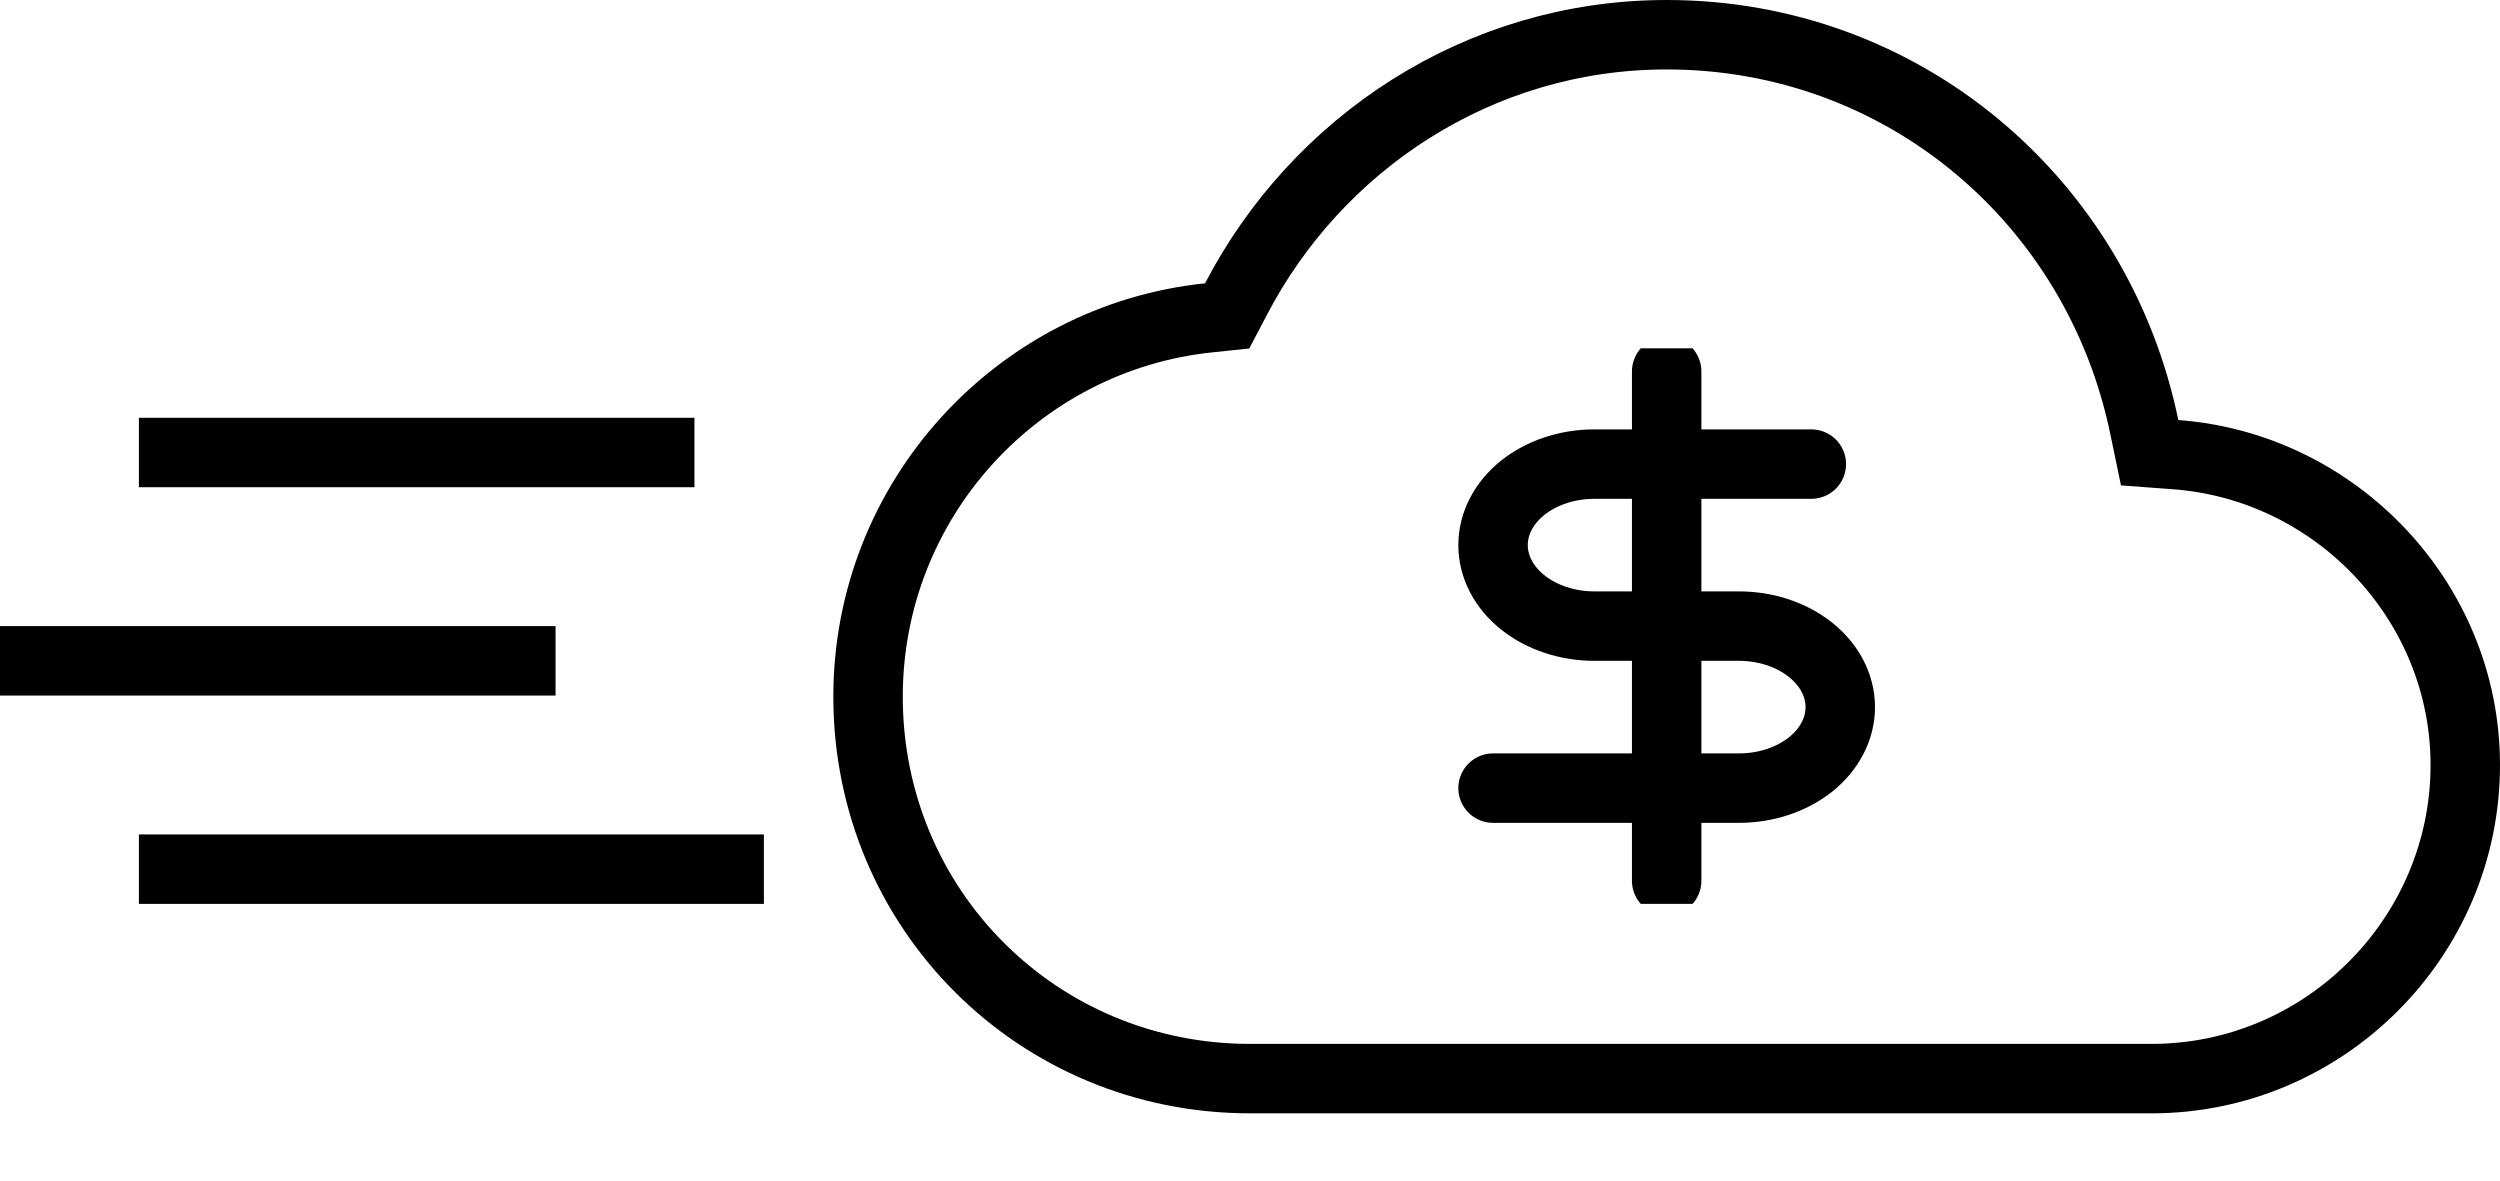 <svg width="36" height="17" viewBox="0 0 36 17" fill="none" xmlns="http://www.w3.org/2000/svg">
<line x1="2" y1="6.516" x2="10" y2="6.516" stroke="black"/>
<line y1="9.516" x2="8" y2="9.516" stroke="black"/>
<line x1="2" y1="12.516" x2="11" y2="12.516" stroke="black"/>
<path d="M30.878 6.149L30.955 6.519L31.331 6.547C33.643 6.72 35.5 8.667 35.5 11.016C35.5 13.5 33.468 15.532 30.984 15.532H18C14.94 15.532 12.5 13.092 12.5 10.032C12.5 7.195 14.656 4.863 17.404 4.577L17.671 4.549L17.796 4.311C18.964 2.065 21.295 0.5 24 0.5C27.402 0.5 30.205 2.893 30.878 6.149Z" stroke="black"/>
<g clip-path="url(#clip0_708_2370)">
<path d="M24 5.349V12.683" stroke="black" stroke-linecap="round" stroke-linejoin="round"/>
<path d="M26.083 6.683H22.958C22.572 6.683 22.201 6.806 21.927 7.024C21.654 7.243 21.5 7.54 21.5 7.849C21.5 8.159 21.654 8.456 21.927 8.674C22.201 8.893 22.572 9.016 22.958 9.016H25.042C25.428 9.016 25.799 9.139 26.073 9.358C26.346 9.576 26.5 9.873 26.5 10.183C26.5 10.492 26.346 10.789 26.073 11.008C25.799 11.226 25.428 11.349 25.042 11.349H21.5" stroke="black" stroke-linecap="round" stroke-linejoin="round"/>
</g>
<defs>
<clipPath id="clip0_708_2370">
<rect width="10" height="8" fill="white" transform="translate(19 5.016)"/>
</clipPath>
</defs>
</svg>
